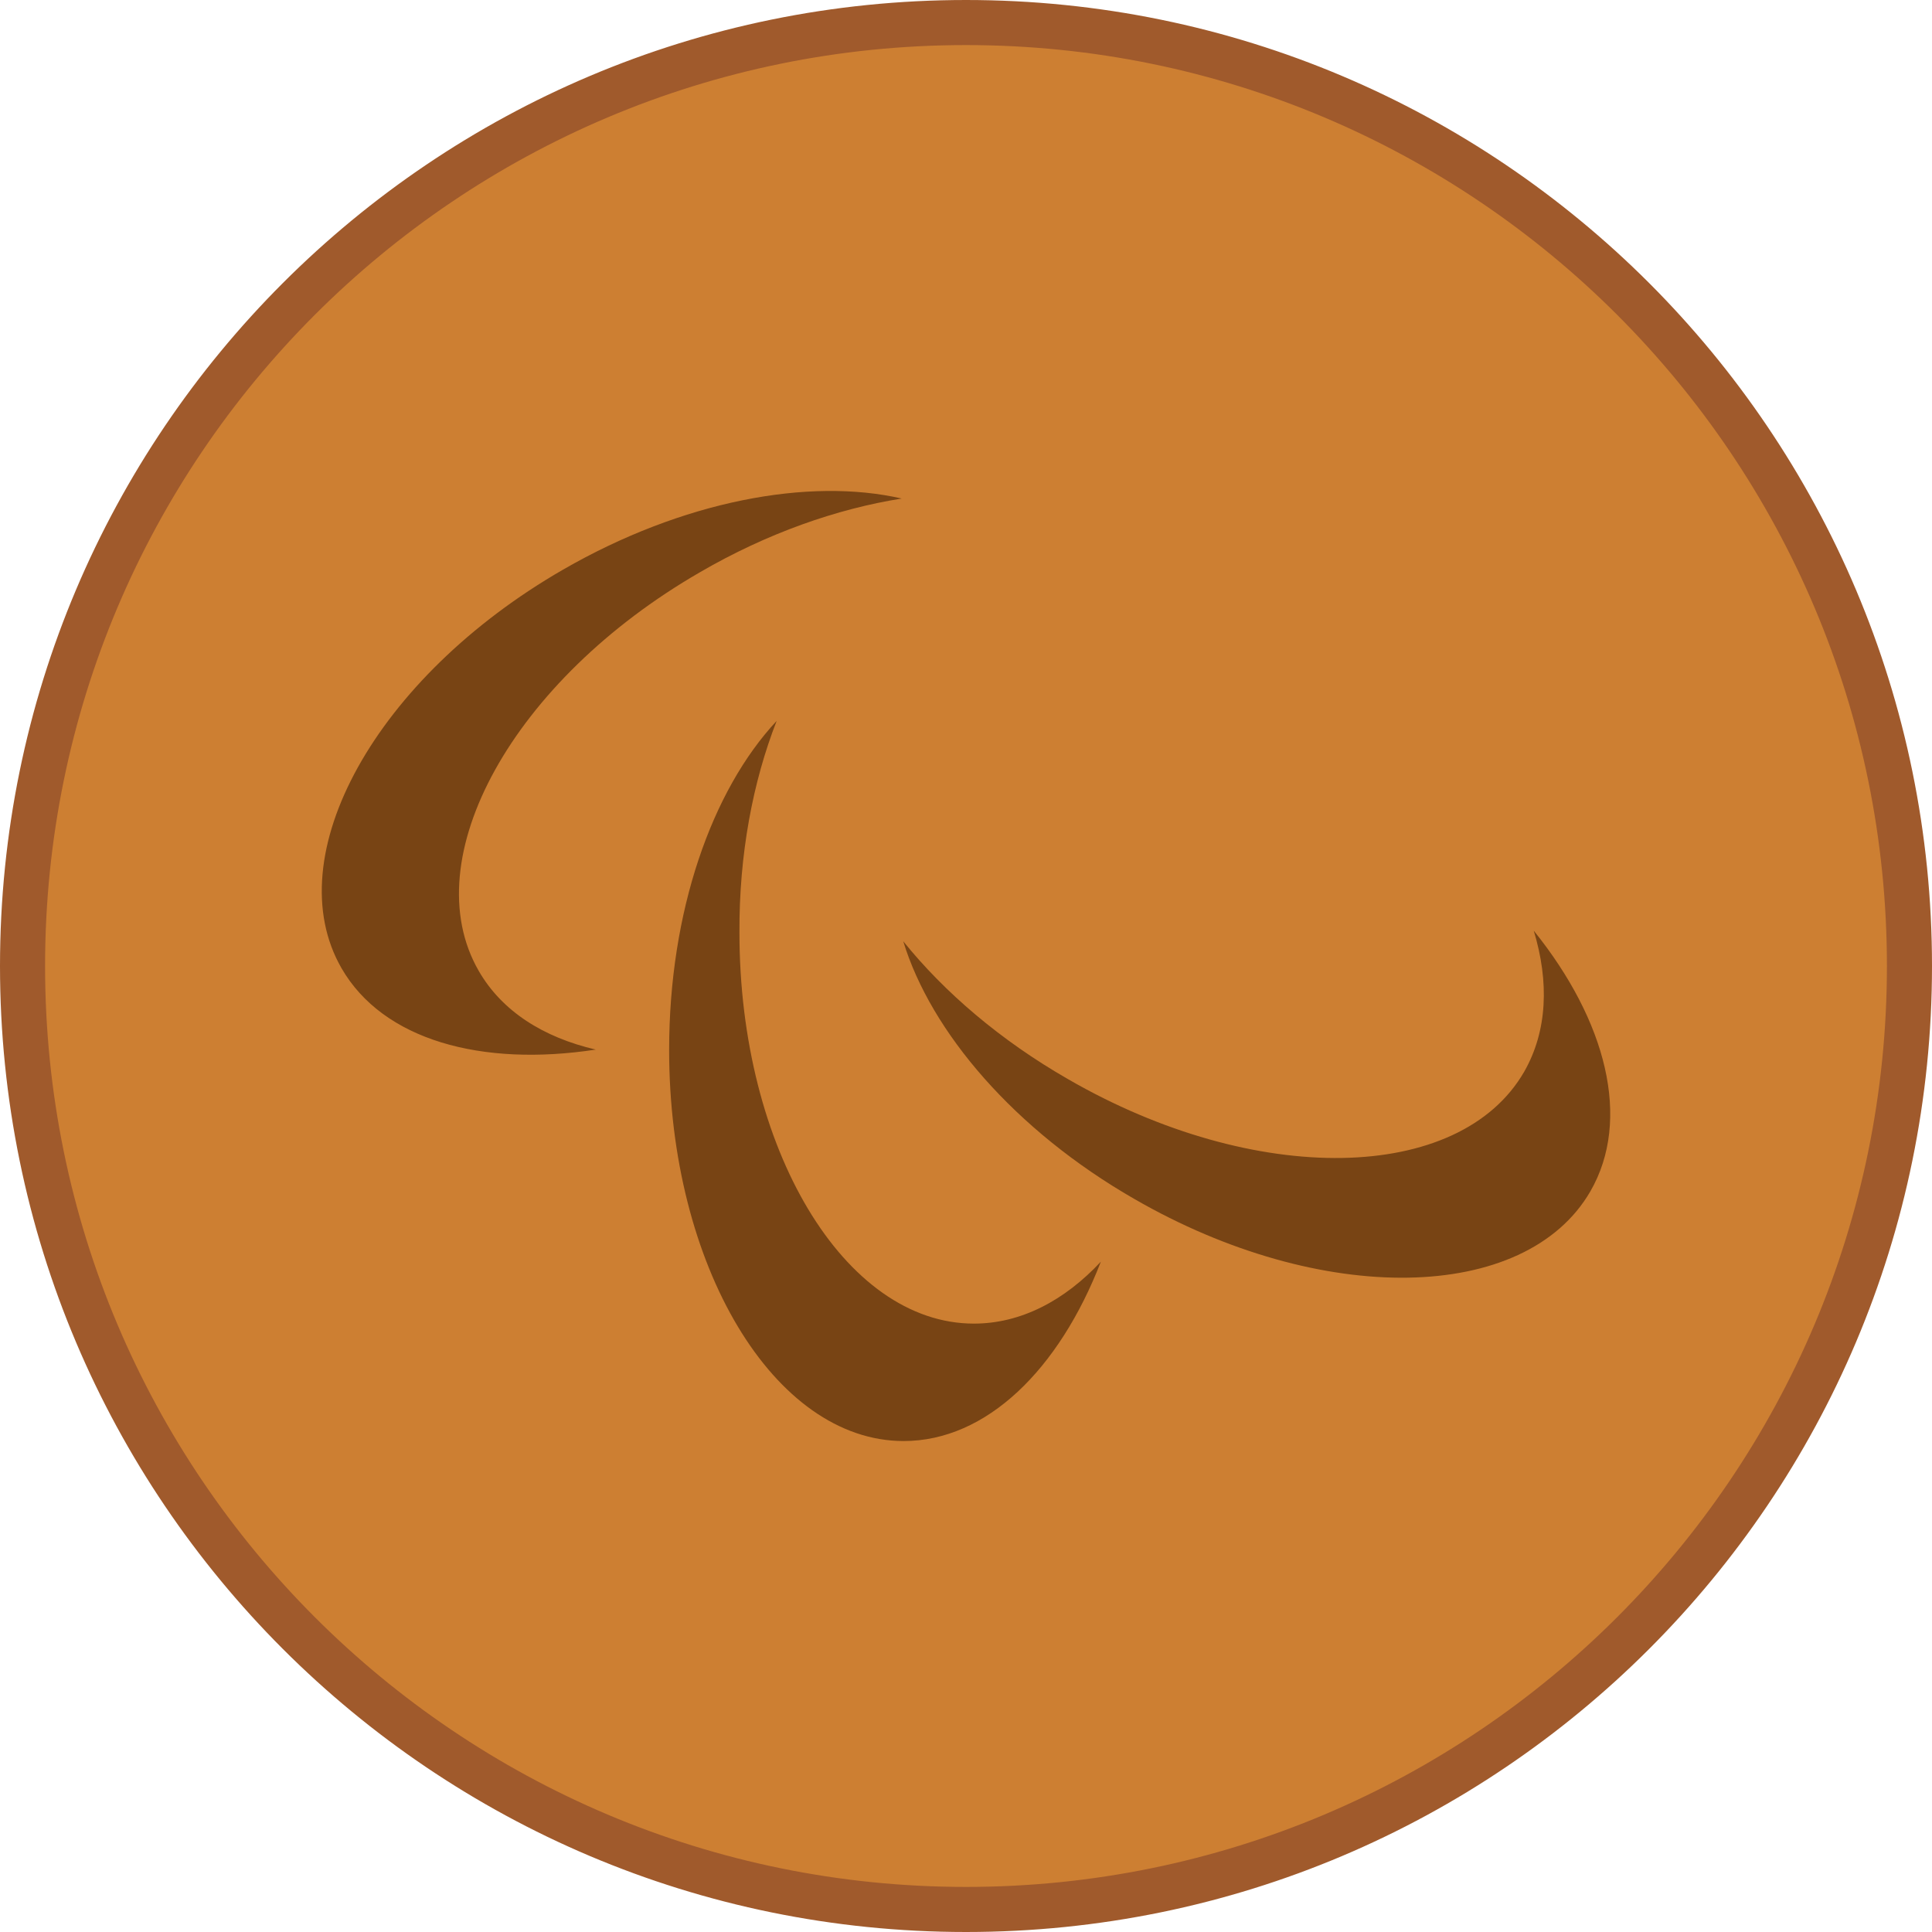 <svg xmlns="http://www.w3.org/2000/svg" width="300" height="300" viewBox="0 0 300 300">
  <path fill="#cd7f32" stroke="#a05a2c" stroke-width="7" d="M296.5 150c0 80.897-65.59 146.5-146.5 146.5C69.09 296.5 3.5 230.897 3.5 150c0-80.897 65.59-146.5 146.5-146.5 80.91 0 146.5 65.603 146.5 146.5z"/>
  <g fill="#784414" stroke-width=".59">
    <path d="M140.02 77.412c-14.399-3.305-34.05.354-52.58 11.035-29.093 16.76-44.436 44.495-34.404 61.904 6.432 11.153 21.717 15.343 39.479 12.629-8.144-1.888-14.576-5.96-18.176-12.216-10.032-17.409 5.311-45.145 34.345-61.904 10.445-6.078 21.304-9.855 31.336-11.448m.236 68.75c4.308 14.104 17.291 29.329 35.88 40.01 29.034 16.76 60.724 16.228 70.815-1.18 6.432-11.153 2.479-26.497-8.793-40.483 2.42 7.967 2.124 15.579-1.475 21.894-10.032 17.409-41.781 17.94-70.815 1.18-10.504-6.019-19.238-13.514-25.611-21.422"/>
    <path d="M120.604 111.935c-10.091 10.799-16.701 29.624-16.701 51.105 0 33.519 16.287 60.724 36.411 60.724 12.865 0 24.136-11.094 30.627-27.854-5.665 6.078-12.452 9.619-19.71 9.619-20.123 0-36.411-27.205-36.411-60.724-.059-12.098 2.065-23.369 5.783-32.87"/>
  </g>
</svg>